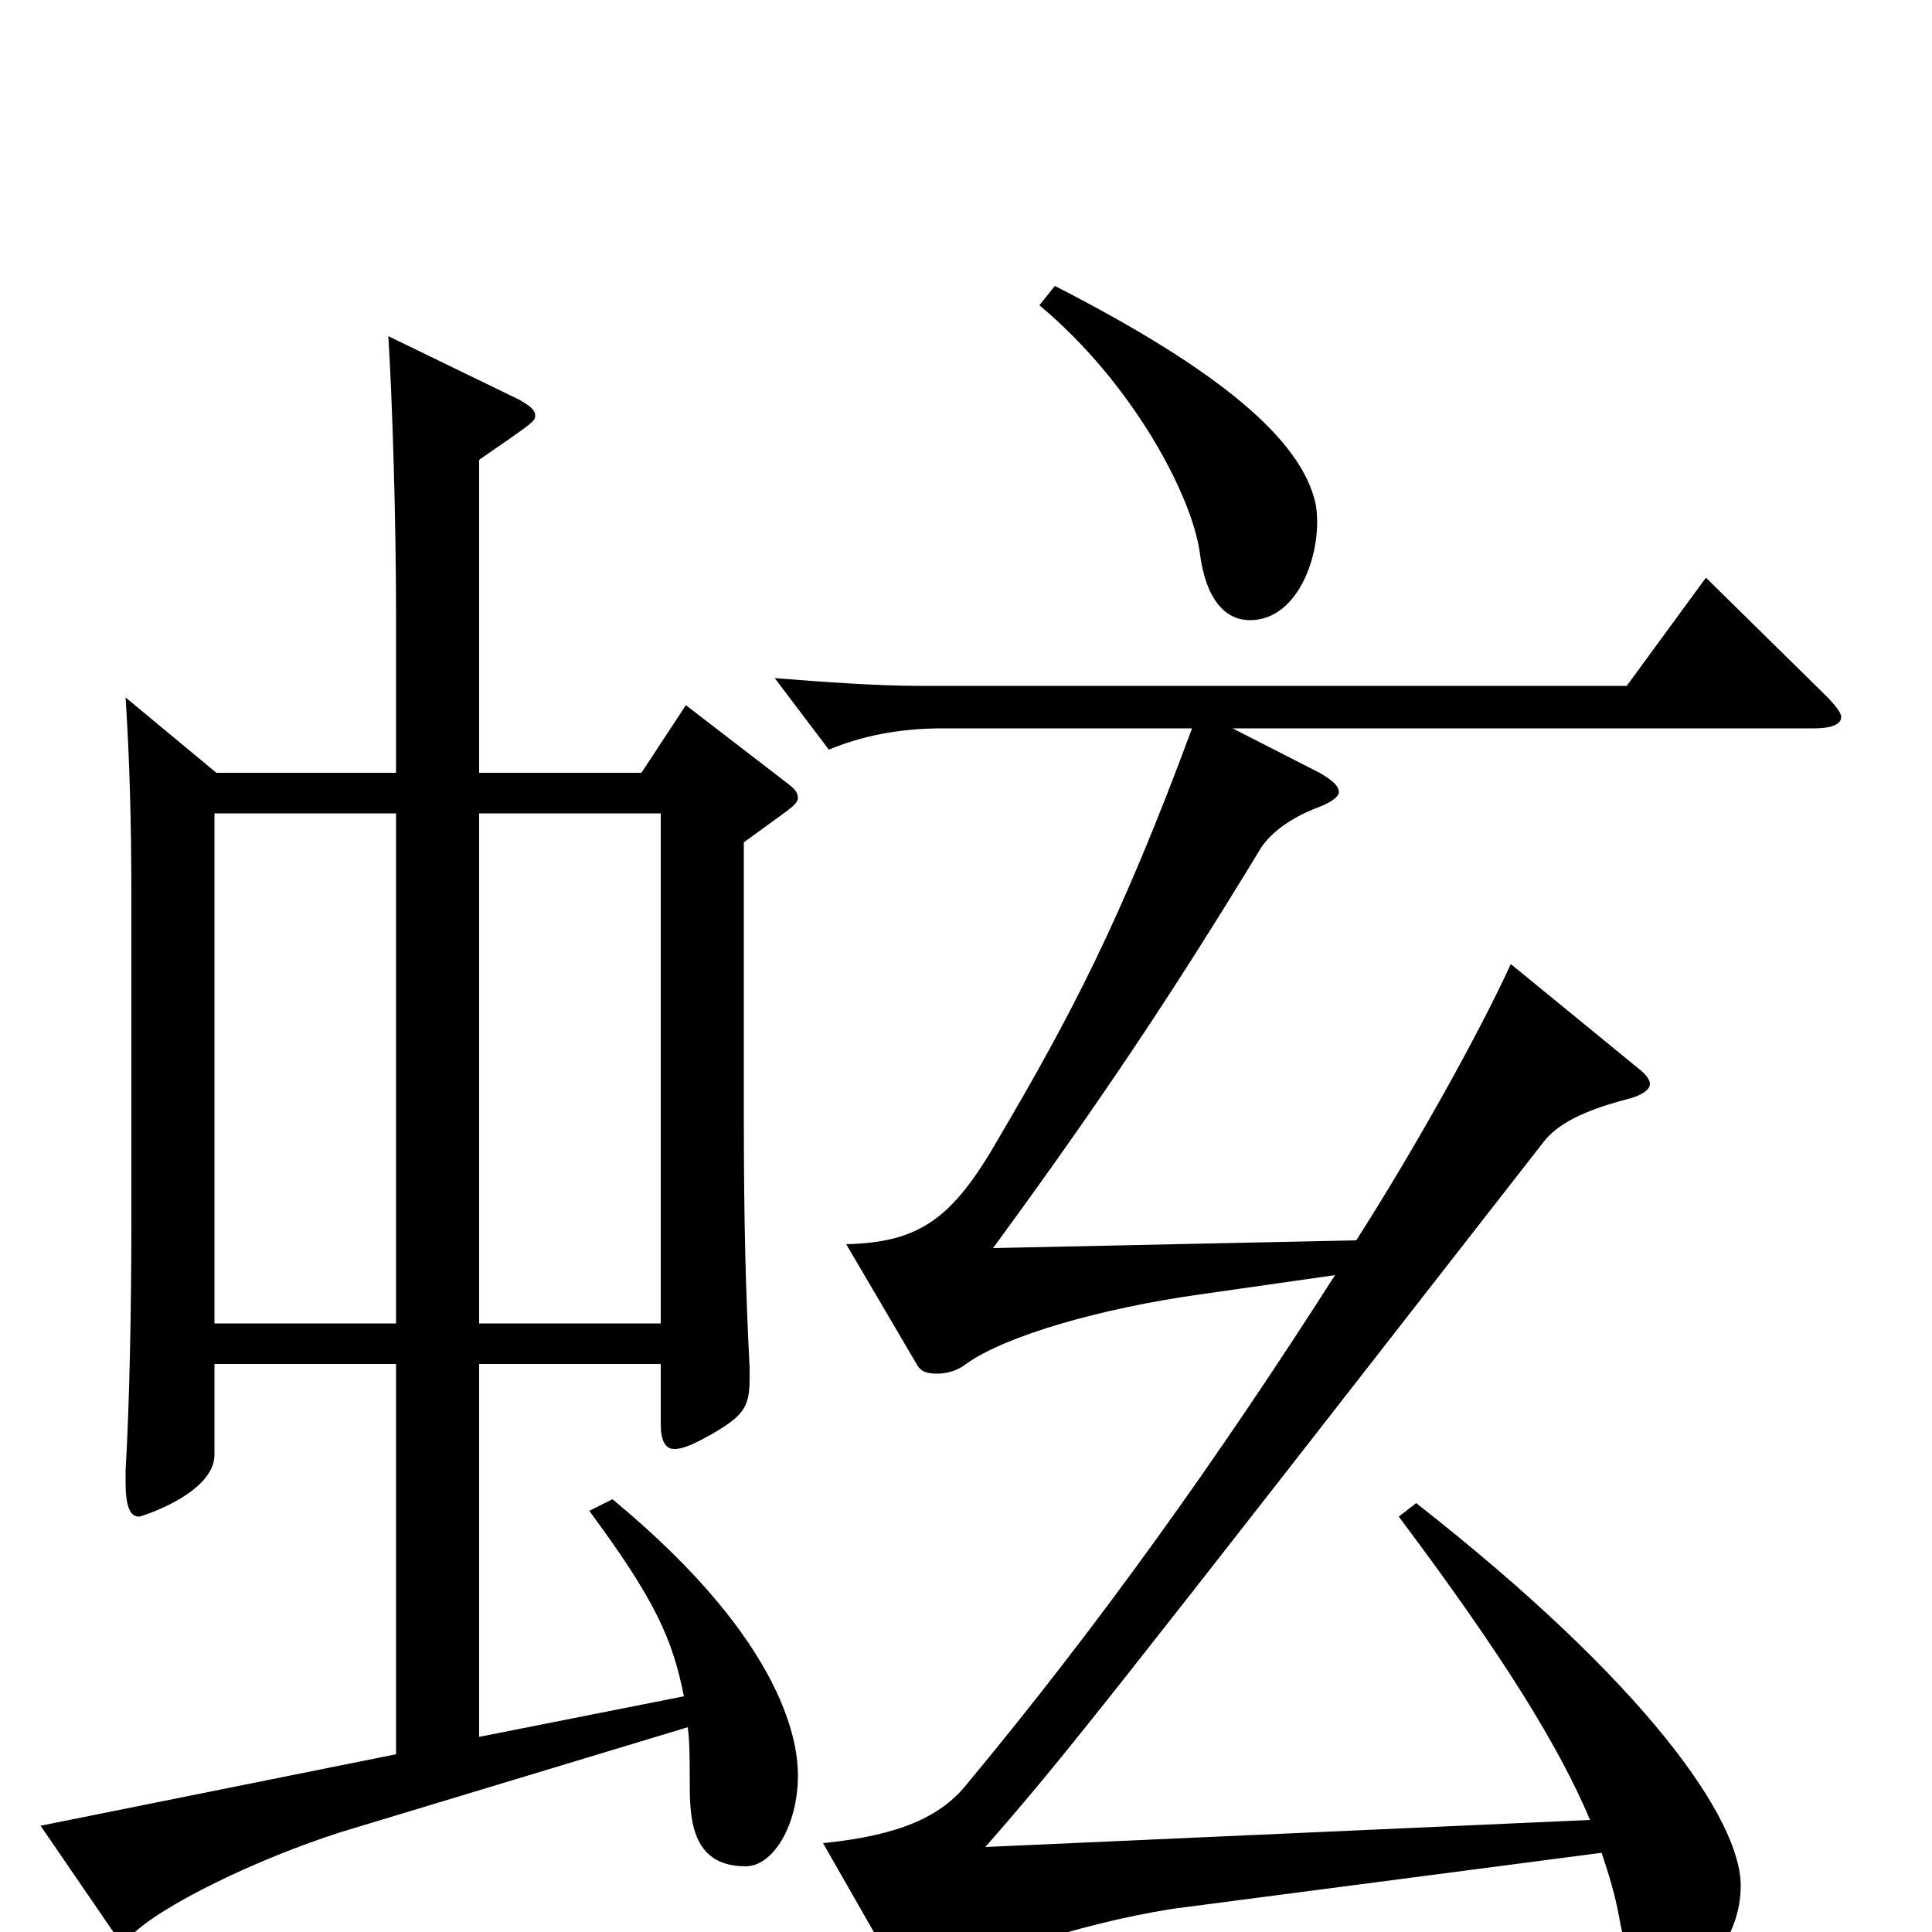 <svg xmlns="http://www.w3.org/2000/svg" viewBox="0 -1000 1000 1000">
	<path fill="#000000" d="M112 -600L65 -639C67 -608 68 -575 68 -536V-366C68 -324 67 -272 65 -239V-233C65 -221 67 -215 72 -215C73 -215 111 -227 111 -247V-294H205V-92L21 -55L58 -1C60 2 62 3 63 3C65 3 68 2 71 -1C91 -18 143 -42 184 -54L356 -106C357 -98 357 -89 357 -79C357 -60 357 -34 386 -34C400 -34 413 -55 413 -81C413 -95 409 -148 317 -224L305 -218C339 -172 348 -152 354 -122L248 -101V-294H342V-263C342 -255 344 -250 349 -250C354 -250 360 -253 369 -258C384 -267 388 -271 388 -286V-292C386 -331 385 -367 385 -423V-564L407 -580C411 -583 413 -585 413 -587C413 -590 411 -592 407 -595L355 -635L332 -600H248V-762C277 -782 277 -782 277 -785C277 -788 274 -790 269 -793L201 -826C203 -794 205 -733 205 -680V-600ZM111 -315V-579H205V-315ZM342 -579V-315H248V-579ZM466 24C468 29 470 31 473 31C476 31 478 30 482 28C502 15 556 -4 607 -12L829 -41C833 -29 836 -19 838 -8C843 20 850 27 862 27C881 27 901 3 901 -24C901 -58 853 -128 733 -222L724 -215C778 -143 807 -96 823 -58L510 -44C552 -92 569 -114 799 -409C806 -418 819 -425 842 -431C850 -433 854 -436 854 -439C854 -441 852 -444 848 -447L782 -501C765 -464 732 -405 702 -358L514 -354C569 -429 607 -486 652 -560C656 -567 666 -576 682 -582C690 -585 693 -588 693 -590C693 -593 690 -596 683 -600L638 -623H939C948 -623 953 -625 953 -629C953 -631 950 -635 945 -640L883 -701L842 -645H474C455 -645 426 -647 401 -649L429 -612C446 -619 465 -623 488 -623H617C580 -523 554 -474 517 -411C493 -369 476 -357 438 -356L475 -293C477 -290 480 -289 485 -289C489 -289 495 -290 500 -294C521 -309 571 -323 621 -330L691 -340C631 -246 569 -159 500 -76C487 -60 466 -50 426 -46ZM538 -842C587 -801 617 -743 621 -714C624 -690 634 -679 647 -679C673 -679 685 -716 681 -739C674 -772 632 -808 546 -852Z"/>
</svg>